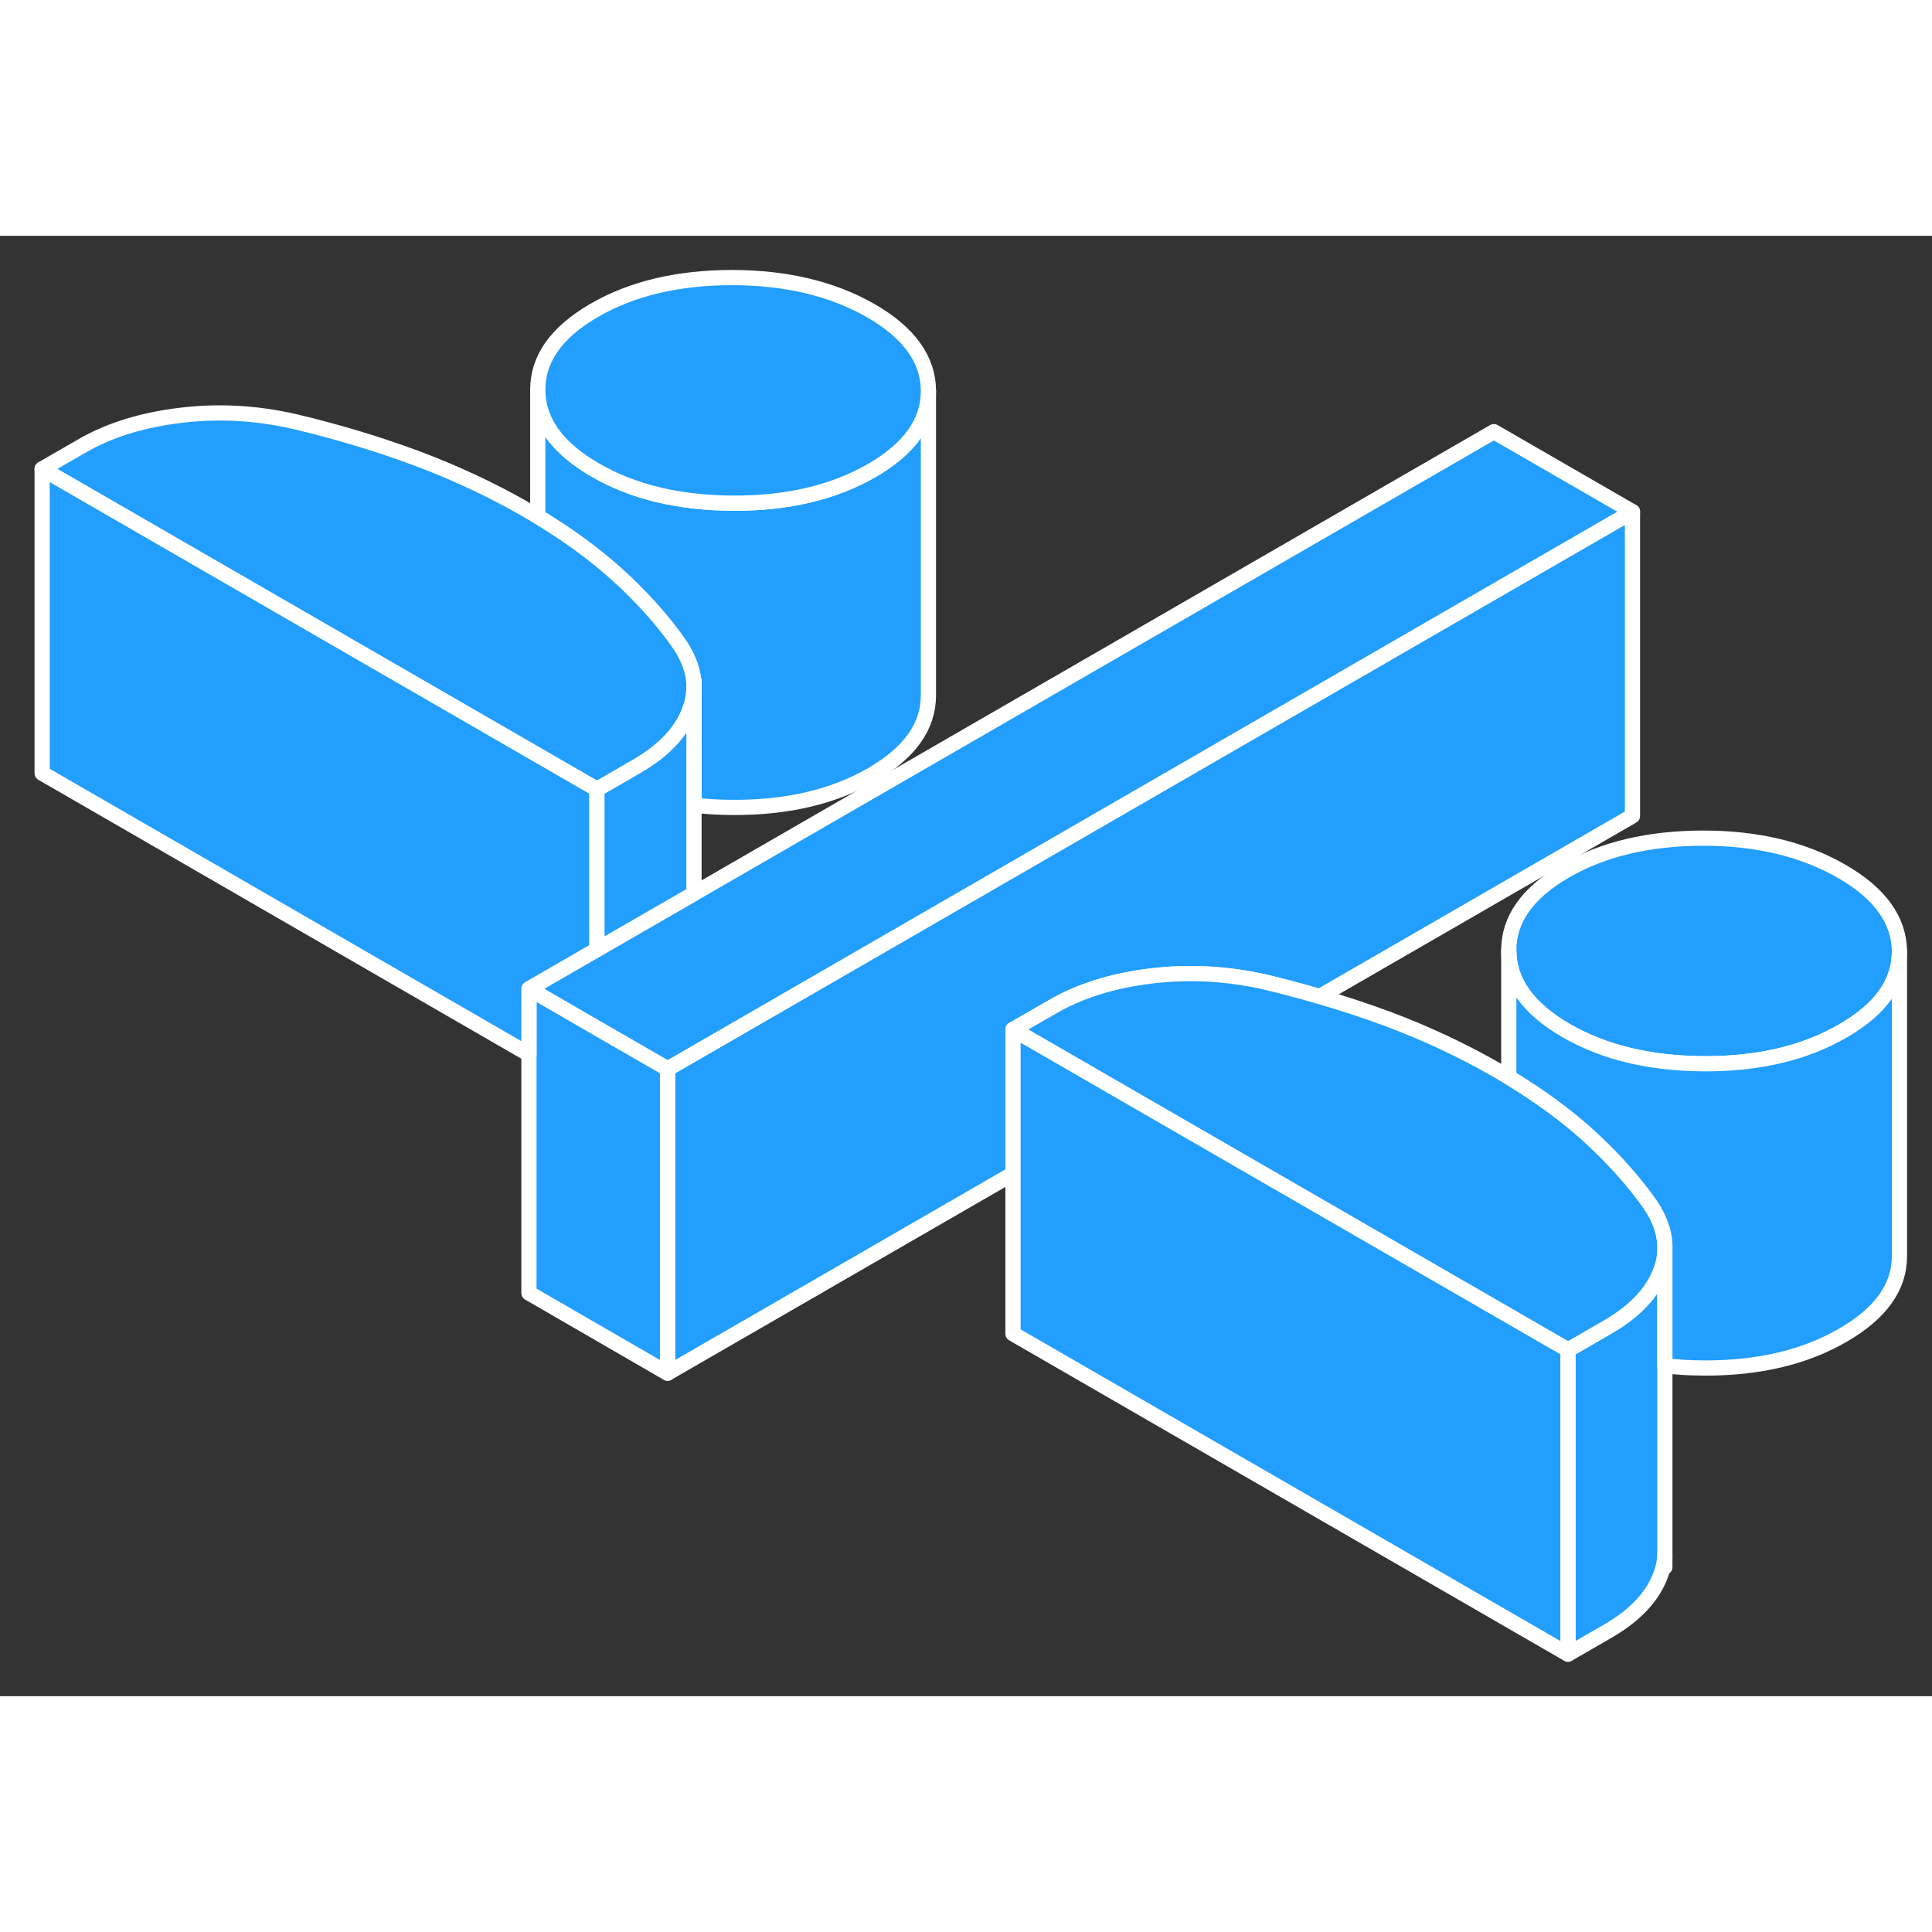 <svg width="48" height="48" viewBox="0 0 127 96" fill="#229EFF" xmlns="http://www.w3.org/2000/svg" stroke-width="1px" stroke-linecap="round" stroke-linejoin="round"><rect x="0" y="0" width="127" height="96" fill="#333333" stroke="none"/><path d="M109.439 66.706V86.706C109.429 87.136 109.339 87.566 109.179 87.996C108.649 89.446 107.489 90.686 105.669 91.736L103.069 93.236V73.236L103.909 72.756L105.669 71.736C107.489 70.686 108.649 69.446 109.179 67.996C109.339 67.566 109.429 67.136 109.439 66.706Z" stroke="white" stroke-linejoin="round"/><path d="M107.31 18.136V38.136L86.75 50.006C85.58 49.666 84.39 49.346 83.17 49.056C80.66 48.486 78.16 48.356 75.67 48.656C73.17 48.956 71.01 49.626 69.2 50.676L66.59 52.176V61.656L43.88 74.766V54.766L107.31 18.136Z" stroke="white" stroke-linejoin="round"/><path d="M61.03 10.206V30.186C61.04 32.236 59.8 33.986 57.31 35.426C54.81 36.866 51.79 37.586 48.23 37.576C47.33 37.576 46.45 37.526 45.62 37.426V29.666C45.62 28.716 45.29 27.766 44.64 26.816C43.87 25.716 42.98 24.656 41.97 23.626C41.5 23.136 41 22.656 40.47 22.186C39.01 20.876 37.3 19.636 35.35 18.456V10.136C35.36 12.196 36.62 13.946 39.13 15.396C41.63 16.846 44.67 17.566 48.23 17.576C51.79 17.586 54.81 16.866 57.31 15.426C59.79 13.996 61.03 12.246 61.03 10.206Z" stroke="white" stroke-linejoin="round"/><path d="M124.86 47.036V47.056C124.86 49.106 123.62 50.846 121.13 52.276C118.64 53.716 115.62 54.436 112.06 54.426C108.5 54.416 105.46 53.696 102.95 52.246C100.45 50.796 99.19 49.046 99.18 46.986C99.17 44.936 100.41 43.186 102.9 41.746C105.39 40.306 108.42 39.596 111.98 39.596C115.54 39.596 118.57 40.336 121.08 41.786C123.58 43.226 124.84 44.986 124.86 47.036Z" stroke="white" stroke-linejoin="round"/><path d="M109.439 66.336V66.706C109.429 67.136 109.339 67.566 109.179 67.996C108.649 69.446 107.489 70.686 105.669 71.736L103.909 72.756L103.069 73.236L74.799 56.916L66.589 52.176L69.199 50.676C71.009 49.626 73.169 48.956 75.669 48.656C78.159 48.356 80.659 48.486 83.169 49.056C84.389 49.346 85.579 49.666 86.749 50.006C88.269 50.446 89.749 50.936 91.189 51.466C93.73 52.416 96.139 53.546 98.419 54.856C98.679 55.006 98.929 55.156 99.179 55.306C101.139 56.496 102.849 57.736 104.299 59.036C104.819 59.506 105.319 59.986 105.799 60.476C106.799 61.506 107.699 62.566 108.469 63.666C109.079 64.556 109.409 65.446 109.439 66.336Z" stroke="white" stroke-linejoin="round"/><path d="M107.31 18.136L43.88 54.766L42.9 54.196L39.239 52.086L34.77 49.495L39.239 46.916L42.999 44.745L45.62 43.236L98.2 12.876L107.31 18.136Z" stroke="white" stroke-linejoin="round"/><path d="M61.03 10.186V10.206C61.03 12.246 59.79 13.996 57.31 15.426C54.81 16.866 51.79 17.586 48.23 17.576C44.67 17.566 41.63 16.846 39.13 15.396C36.62 13.946 35.36 12.196 35.35 10.136C35.34 8.086 36.58 6.336 39.07 4.896C41.56 3.456 44.59 2.746 48.15 2.746C51.71 2.756 54.74 3.486 57.25 4.926C59.76 6.376 61.02 8.126 61.03 10.186Z" stroke="white" stroke-linejoin="round"/><path d="M45.62 29.666C45.62 30.155 45.529 30.655 45.349 31.145C44.819 32.596 43.66 33.836 41.84 34.886L40.08 35.906L39.239 36.386L2.77 15.325L5.37 13.825C7.18 12.775 9.339 12.105 11.839 11.806C14.339 11.495 16.84 11.636 19.34 12.206C22.14 12.866 24.82 13.675 27.36 14.616C29.899 15.566 32.319 16.695 34.599 18.006C34.849 18.155 35.099 18.305 35.349 18.456C37.3 19.636 39.01 20.875 40.469 22.186C40.999 22.655 41.499 23.136 41.969 23.625C42.98 24.655 43.87 25.715 44.639 26.816C45.289 27.765 45.62 28.715 45.62 29.666Z" stroke="white" stroke-linejoin="round"/><path d="M43.88 54.766V74.766L34.77 69.496V49.496L39.239 52.086L42.9 54.196L43.88 54.766Z" stroke="white" stroke-linejoin="round"/><path d="M103.069 73.236V93.236L66.589 72.175V52.175L74.799 56.916L103.069 73.236Z" stroke="white" stroke-linejoin="round"/><path d="M39.239 36.386V46.916L34.77 49.496V53.806L2.77 35.326V15.326L39.239 36.386Z" stroke="white" stroke-linejoin="round"/><path d="M109.439 87.516V86.706" stroke="white" stroke-linejoin="round"/><path d="M109.439 66.336V65.776" stroke="white" stroke-linejoin="round"/><path d="M124.86 47.056V67.036C124.87 69.096 123.63 70.836 121.13 72.276C118.64 73.716 115.62 74.436 112.06 74.426C111.15 74.426 110.28 74.376 109.44 74.276V66.336C109.41 65.446 109.08 64.556 108.47 63.666C107.7 62.566 106.8 61.506 105.8 60.476C105.32 59.986 104.82 59.506 104.3 59.036C102.85 57.736 101.14 56.496 99.18 55.306V46.986C99.19 49.046 100.45 50.796 102.95 52.246C105.46 53.696 108.5 54.416 112.06 54.426C115.62 54.436 118.64 53.716 121.13 52.276C123.62 50.846 124.86 49.106 124.86 47.056Z" stroke="white" stroke-linejoin="round"/><path d="M45.619 29.666V43.236L42.999 44.745L39.239 46.916V36.386L40.079 35.906L41.839 34.886C43.659 33.836 44.819 32.596 45.349 31.145C45.529 30.655 45.619 30.155 45.619 29.666Z" stroke="white" stroke-linejoin="round"/><path d="M45.62 29.666V29.216" stroke="white" stroke-linejoin="round"/></svg>
